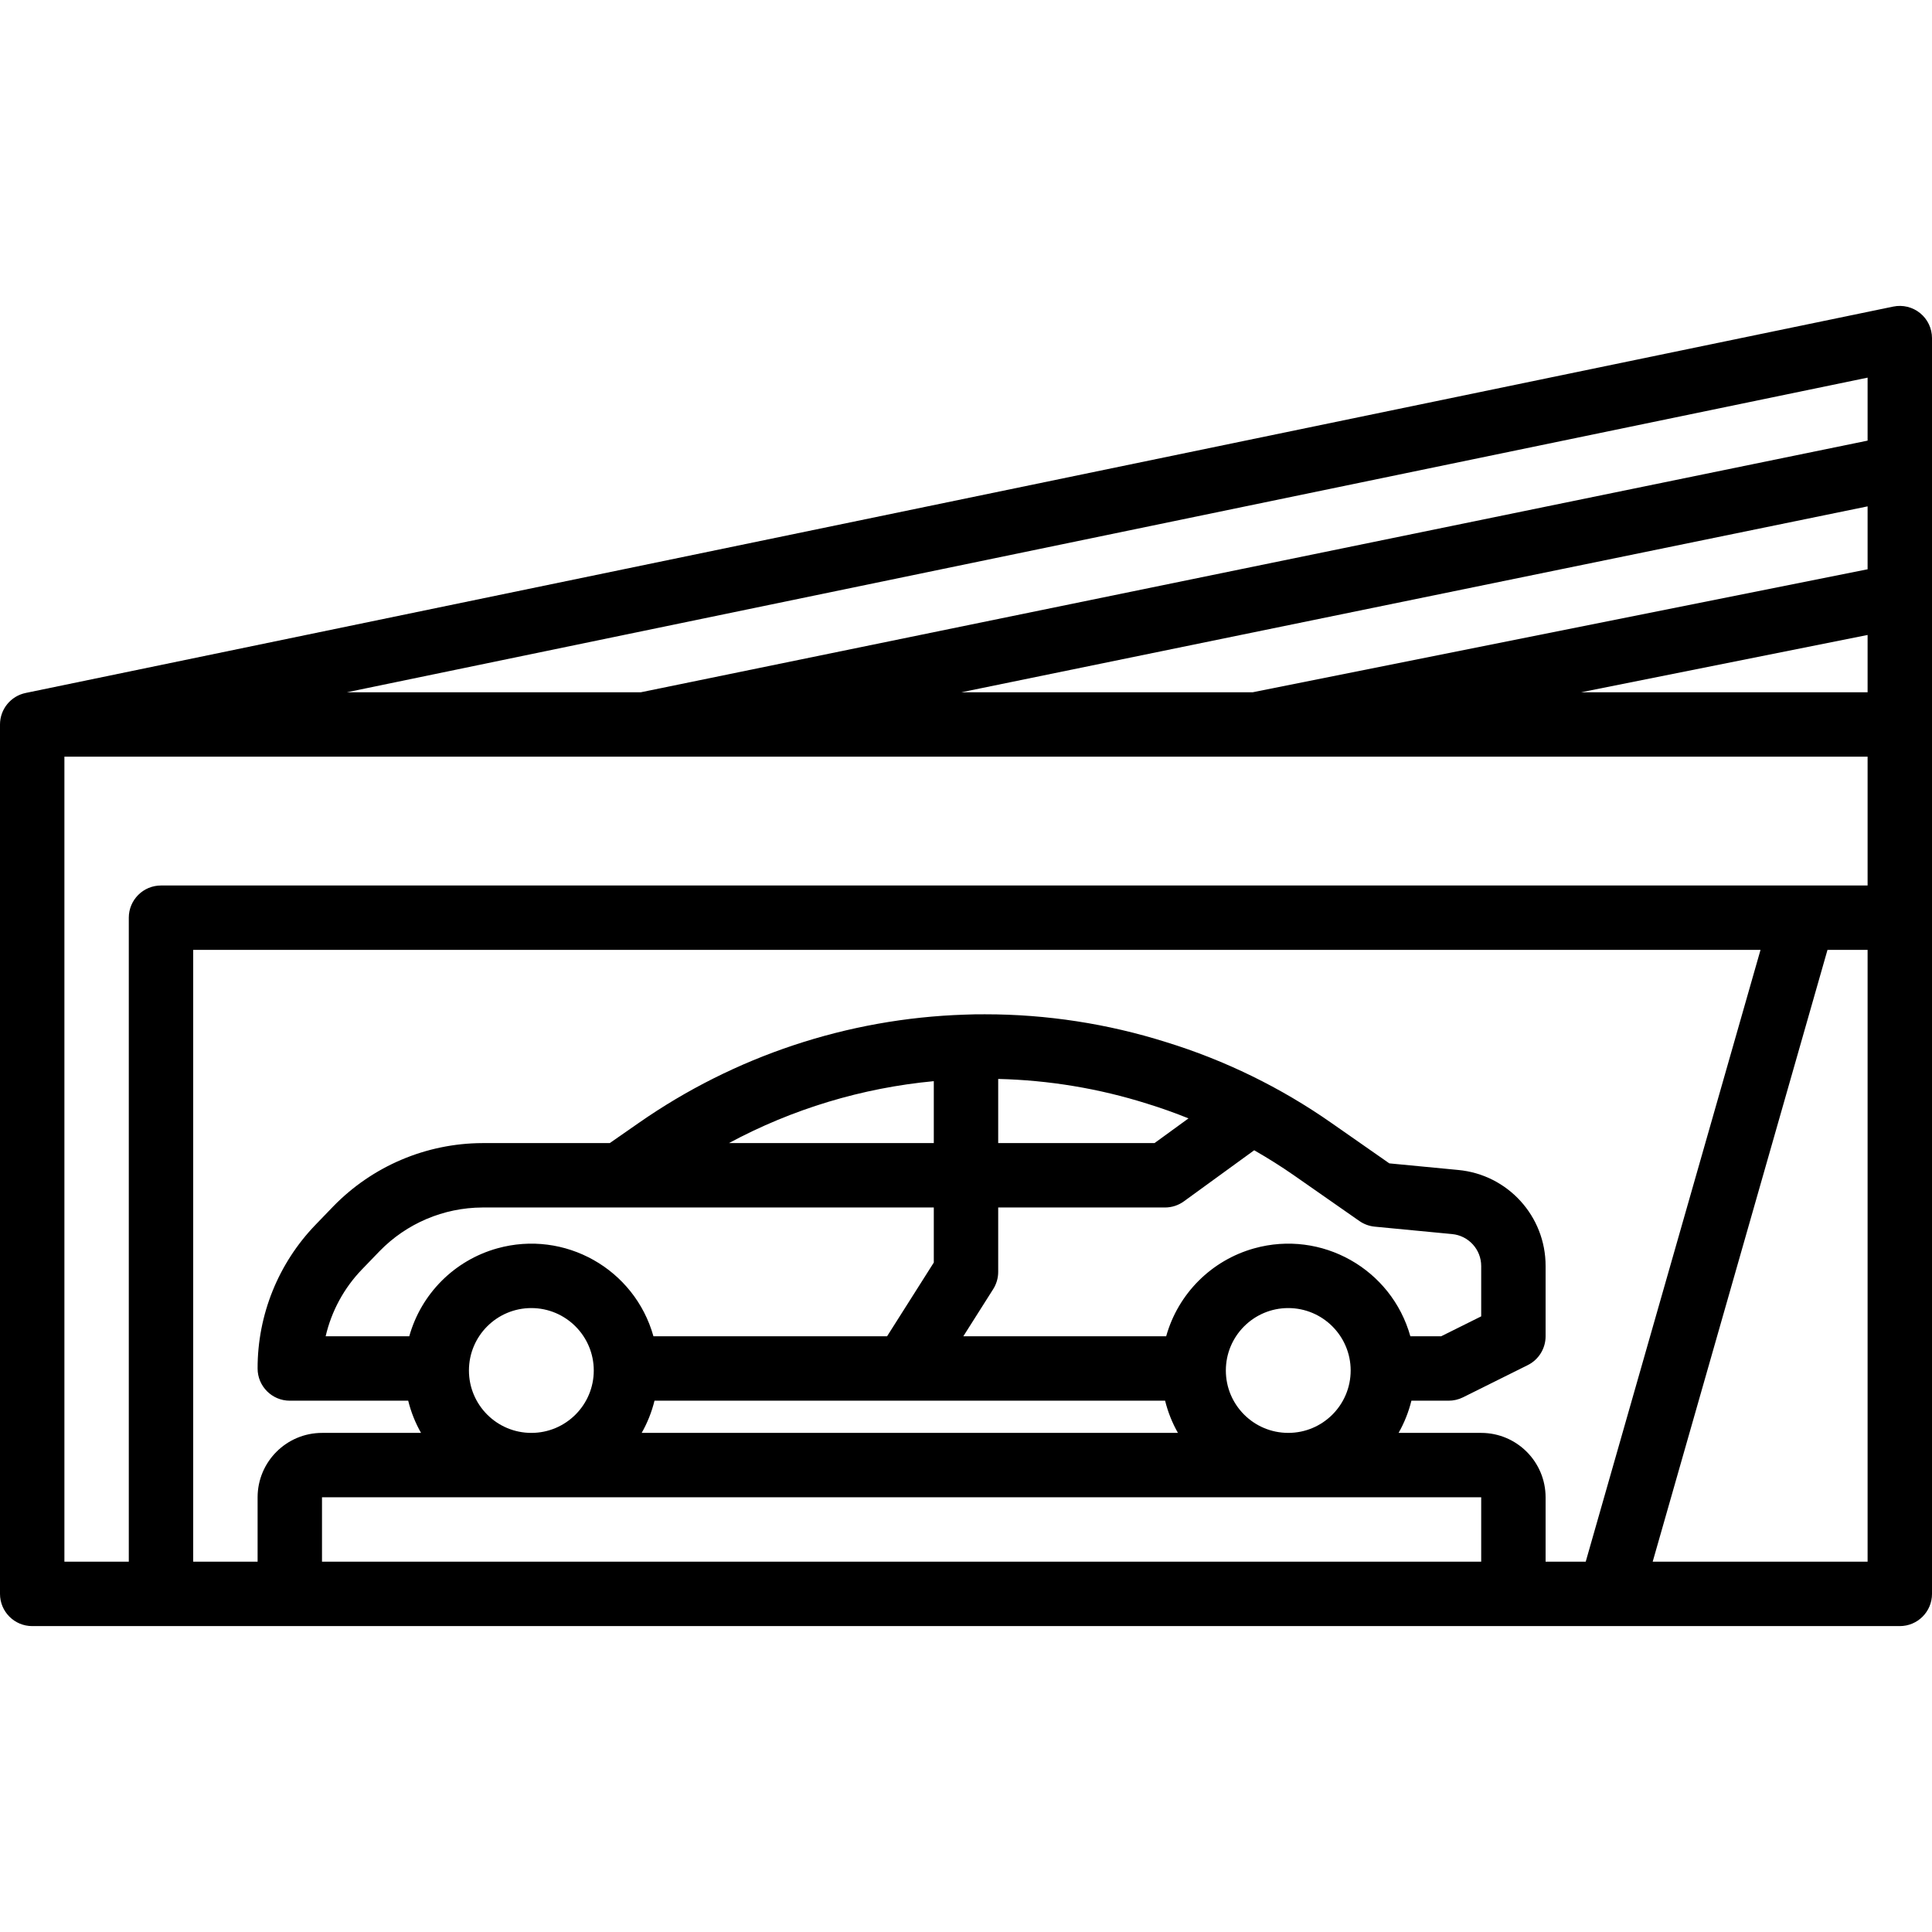<svg id="Capa_1" enable-background="new 0 0 480 480" height="512" viewBox="0 0 480 480" width="512" xmlns="http://www.w3.org/2000/svg"><path d="m477.052 77.798c-1.866-1.519-4.317-2.118-6.673-1.63l-463.961 95.988c-3.733.753-6.418 4.034-6.418 7.842v216c0 4.418 3.582 8 8 8h464c4.418 0 8-3.582 8-8v-312c-.001-2.405-1.083-4.681-2.948-6.2zm-109.052 310.2h-288v-16h288zm-78.565-88c1.689-.001 3.334-.535 4.7-1.528l17.468-12.691c3.4 1.951 6.739 4.04 9.976 6.3l16.16 11.28c1.13.787 2.445 1.27 3.816 1.4l19.19 1.84c4.114.375 7.261 3.828 7.255 7.959v12.485l-9.96 4.955h-7.64c-4.689-16.753-22.072-26.532-38.825-21.843-10.596 2.966-18.877 11.247-21.843 21.843h-50.4l7.425-11.718c.811-1.281 1.243-2.766 1.243-4.282v-16zm-41.435-16v-15.938c12.561.297 25.017 2.365 37 6.144 3.482 1.073 6.909 2.291 10.281 3.655l-8.446 6.139zm87.571 56.494c-.001 8.564-6.943 15.506-15.507 15.505s-15.506-6.943-15.505-15.507c.001-8.563 6.943-15.505 15.506-15.505 8.56.01 15.497 6.947 15.506 15.507zm-46.102 7.506c.689 2.801 1.761 5.493 3.186 8h-133.231c1.426-2.507 2.498-5.199 3.186-8zm-57.469-64h-50.9c15.767-8.482 33.075-13.714 50.9-15.387zm0 16v13.679l-11.61 18.321h-58.042c-4.689-16.753-22.072-26.532-38.825-21.843-10.596 2.966-18.877 11.247-21.843 21.843h-20.774c1.445-6.249 4.56-11.988 9.012-16.605l4.379-4.54c6.711-6.902 15.916-10.814 25.543-10.855zm-84.479 40.494c0 8.564-6.943 15.507-15.507 15.507s-15.507-6.943-15.507-15.507 6.943-15.507 15.507-15.507c8.56.009 15.498 6.947 15.507 15.507zm236.479 47.506v-16c-.01-8.832-7.168-15.99-16-16h-20.525c1.425-2.507 2.497-5.199 3.186-8h9.259c1.236 0 2.456-.287 3.563-.837l16.08-8c2.718-1.352 4.437-4.127 4.437-7.163v-17.44c.032-12.381-9.389-22.741-21.717-23.883l-17.107-1.64-14.437-10.077c-12.534-8.762-26.356-15.519-40.969-20.029-14.574-4.6-29.767-6.938-45.05-6.931-1.65 0-3.354 0-5.056.087-29.05.945-57.201 10.306-81.032 26.946l-7.141 4.967h-31.651c-13.958.053-27.307 5.72-37.04 15.725l-4.41 4.572c-9.249 9.582-14.41 22.385-14.39 35.703 0 4.418 3.582 8 8 8h29.418c.689 2.801 1.761 5.493 3.186 8h-24.604c-8.832.01-15.99 7.168-16 16v16h-16v-152h389.394l-43.429 152zm80 0h-53.394l43.429-152h9.965zm0-168h-424c-4.418 0-8 3.582-8 8v160h-16v-200h448zm0-48h-71.207l71.207-14.241zm0-30.559-152.793 30.559h-72.395l225.188-46.192zm0-31.967-304.812 62.526h-73.036l377.848-78.175z"/></svg>